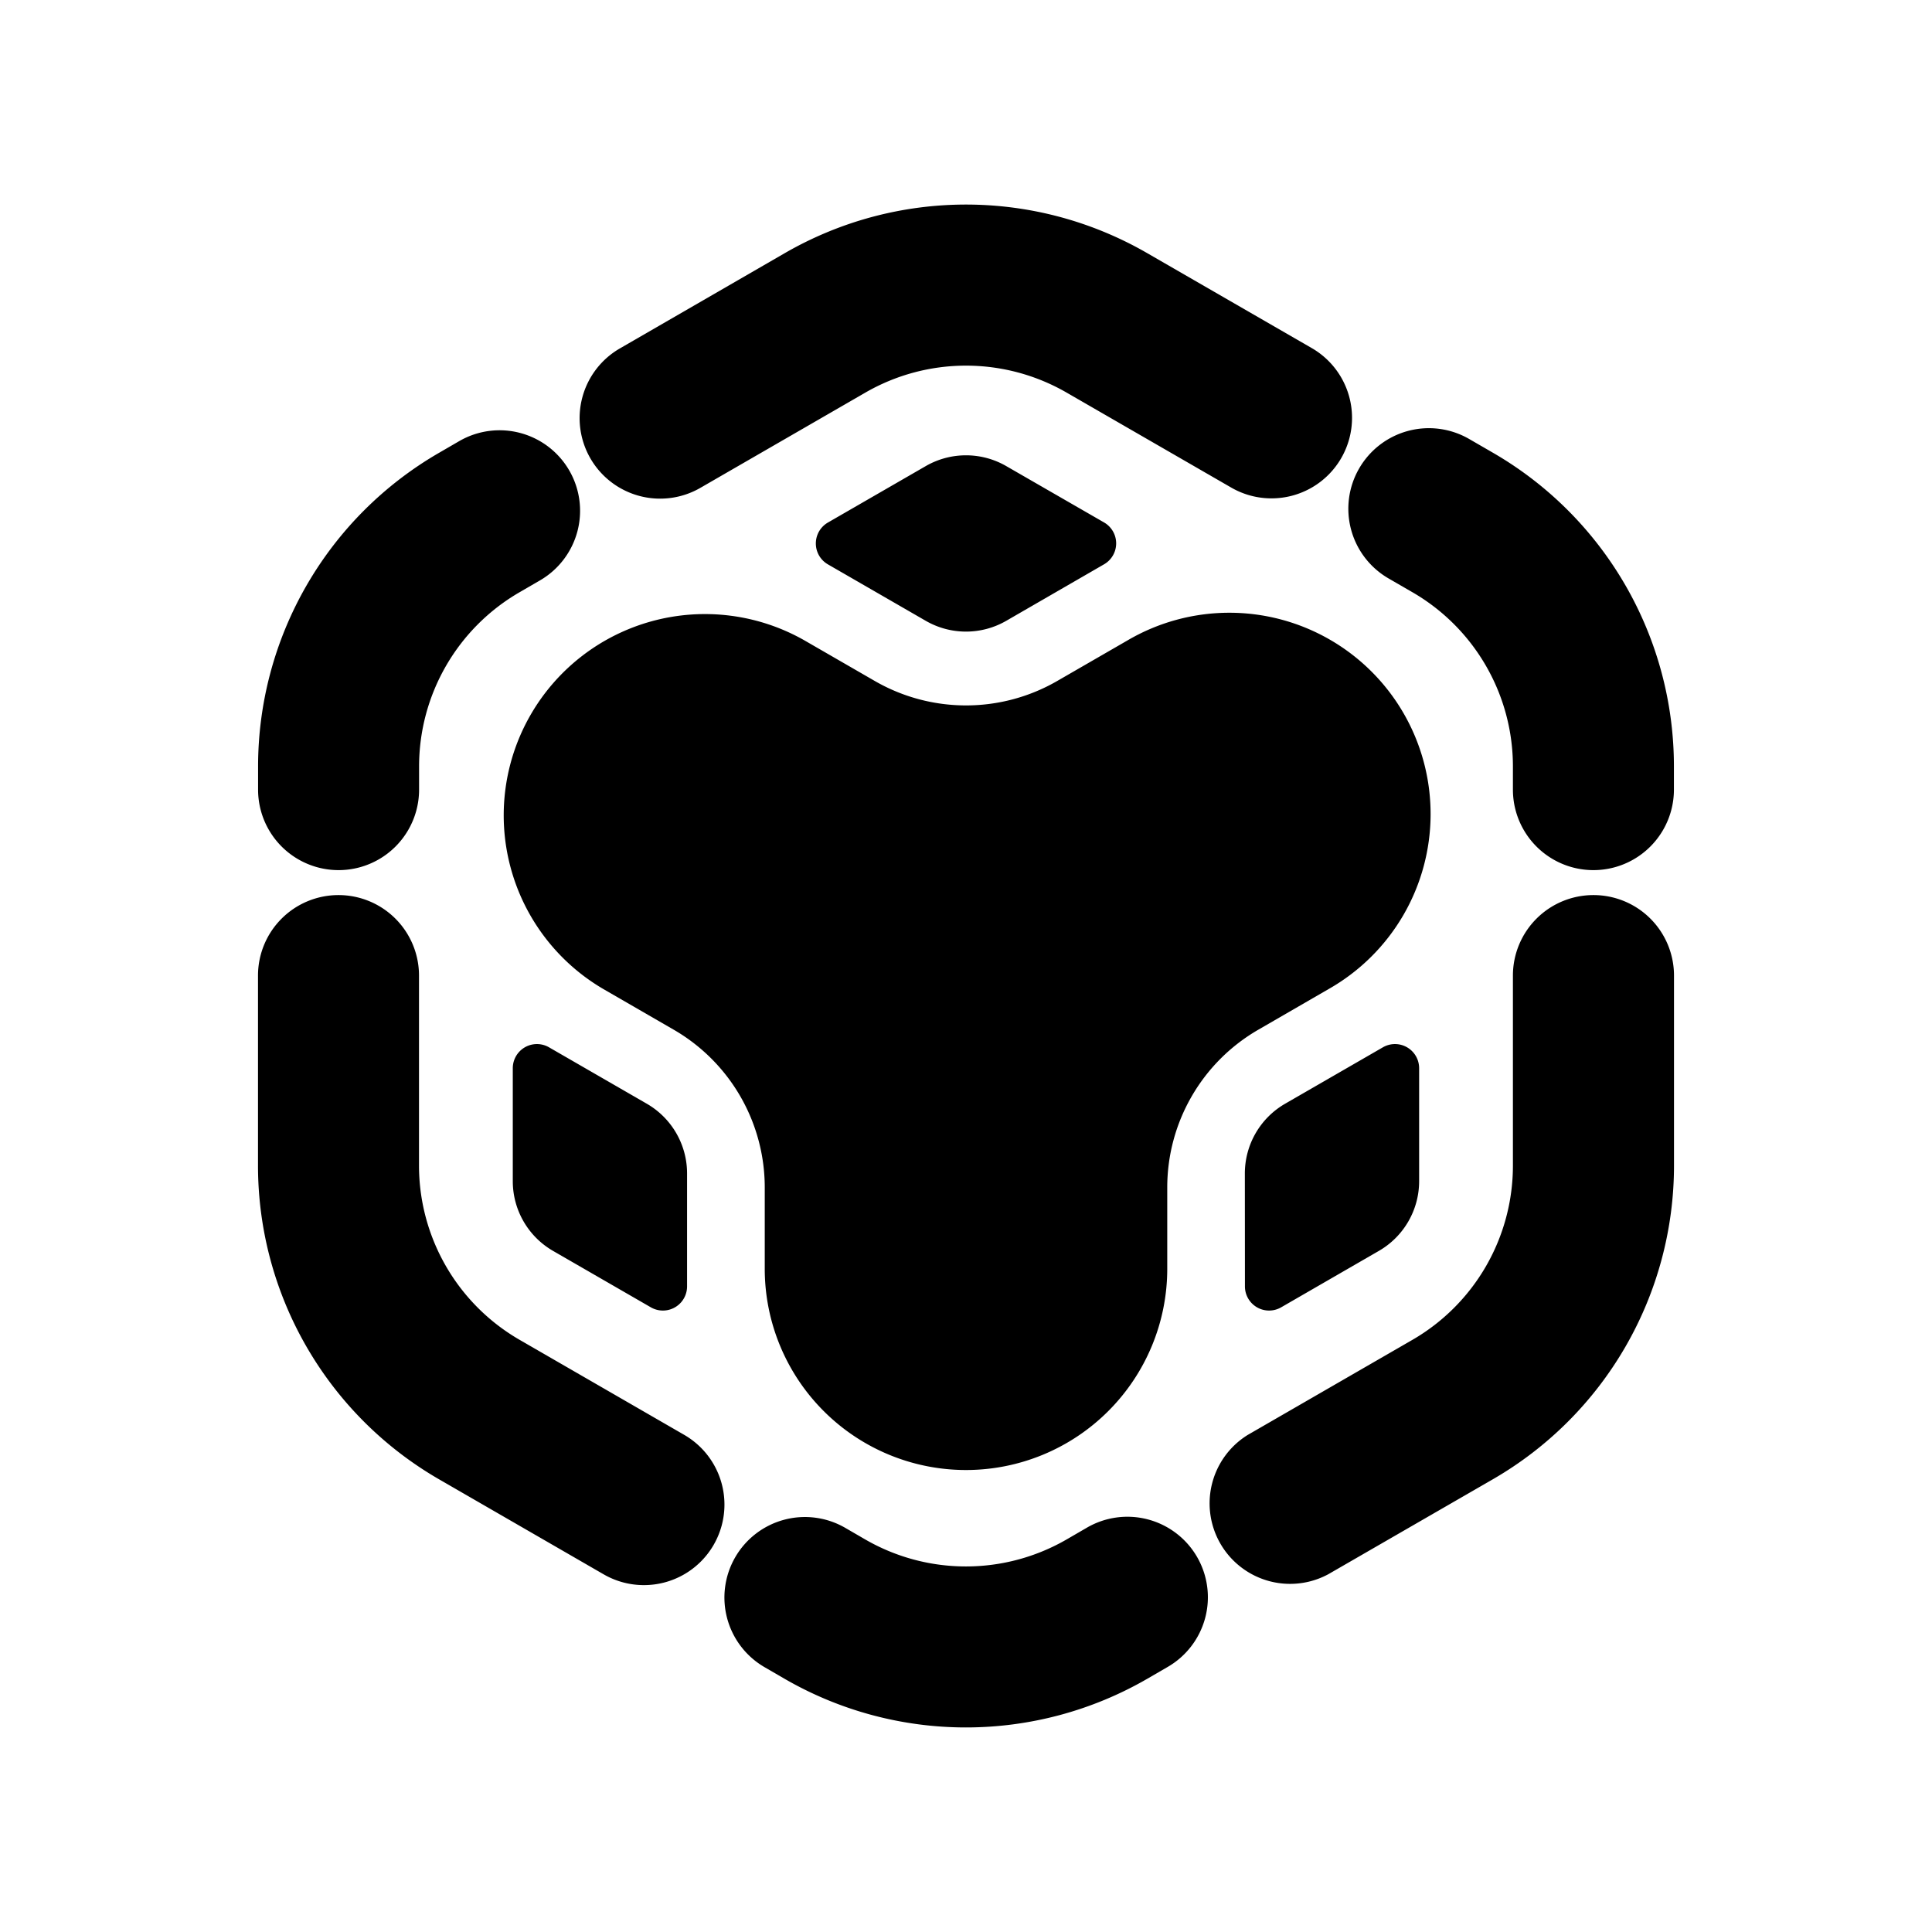 <svg xmlns="http://www.w3.org/2000/svg" width="24" height="24" viewBox="0 0 24 24" fill="none">
    <path fill="currentColor" fill-rule="evenodd" d="M9.75 3.144a4.5 4.5 0 0 1 4.5 0l2.045 1.18a1 1 0 0 1-1 1.733l-2.045-1.18a2.5 2.5 0 0 0-2.5 0l-2.044 1.18a1 1 0 1 1-1-1.732zm7.134 2.675a1 1 0 0 1 1.366-.366l.294.17a4.5 4.5 0 0 1 2.25 3.898v.288a1 1 0 1 1-2 0v-.288a2.5 2.5 0 0 0-1.25-2.165l-.294-.17a1 1 0 0 1-.366-1.367m-9.812.026a1 1 0 0 1-.366 1.366l-.25.145a2.5 2.5 0 0 0-1.25 2.165v.288a1 1 0 1 1-2 0v-.288a4.5 4.5 0 0 1 2.25-3.897l.25-.145a1 1 0 0 1 1.366.366m12.723 5.274a1 1 0 0 1 1 1v2.36a4.5 4.5 0 0 1-2.25 3.897l-2.045 1.18a1 1 0 0 1-1-1.731l2.044-1.18a2.5 2.5 0 0 0 1.25-2.166v-2.36a1 1 0 0 1 1-1m-15.589 0a1 1 0 0 1 1 1v2.36a2.5 2.5 0 0 0 1.25 2.165l2.044 1.18a1 1 0 1 1-1 1.733l-2.044-1.18a4.5 4.5 0 0 1-2.25-3.898v-2.36a1 1 0 0 1 1-1m4.928 8.226a1 1 0 0 1 1.366-.366l.25.145a2.5 2.5 0 0 0 2.5 0l.25-.145a1 1 0 1 1 1 1.732l-.25.145a4.5 4.5 0 0 1-4.5 0l-.25-.145a1 1 0 0 1-.366-1.366M13.715 7.01a.3.3 0 0 0 0-.52L12.5 5.79a1 1 0 0 0-1 0l-1.215.701a.3.3 0 0 0 0 .52l1.215.701a1 1 0 0 0 1 0zm1.75 8.97a.3.3 0 0 0 .45.26l1.214-.701a1 1 0 0 0 .5-.866V13.27a.3.3 0 0 0-.45-.26l-1.215.701a1 1 0 0 0-.5.867zM6.37 13.27a.3.3 0 0 1 .45-.26l1.215.701a1 1 0 0 1 .5.867v1.402a.3.3 0 0 1-.45.26l-1.215-.701a1 1 0 0 1-.5-.866zm3.623-5.315a2.5 2.5 0 0 0-2.5 4.33l.874.505A2.264 2.264 0 0 1 9.5 14.75v1.011a2.5 2.5 0 0 0 5 0v-1.01c0-.809.432-1.556 1.132-1.96l.875-.506a2.5 2.5 0 1 0-2.5-4.33l-.875.505c-.7.404-1.563.404-2.264 0z" clip-rule="evenodd"/>
</svg>